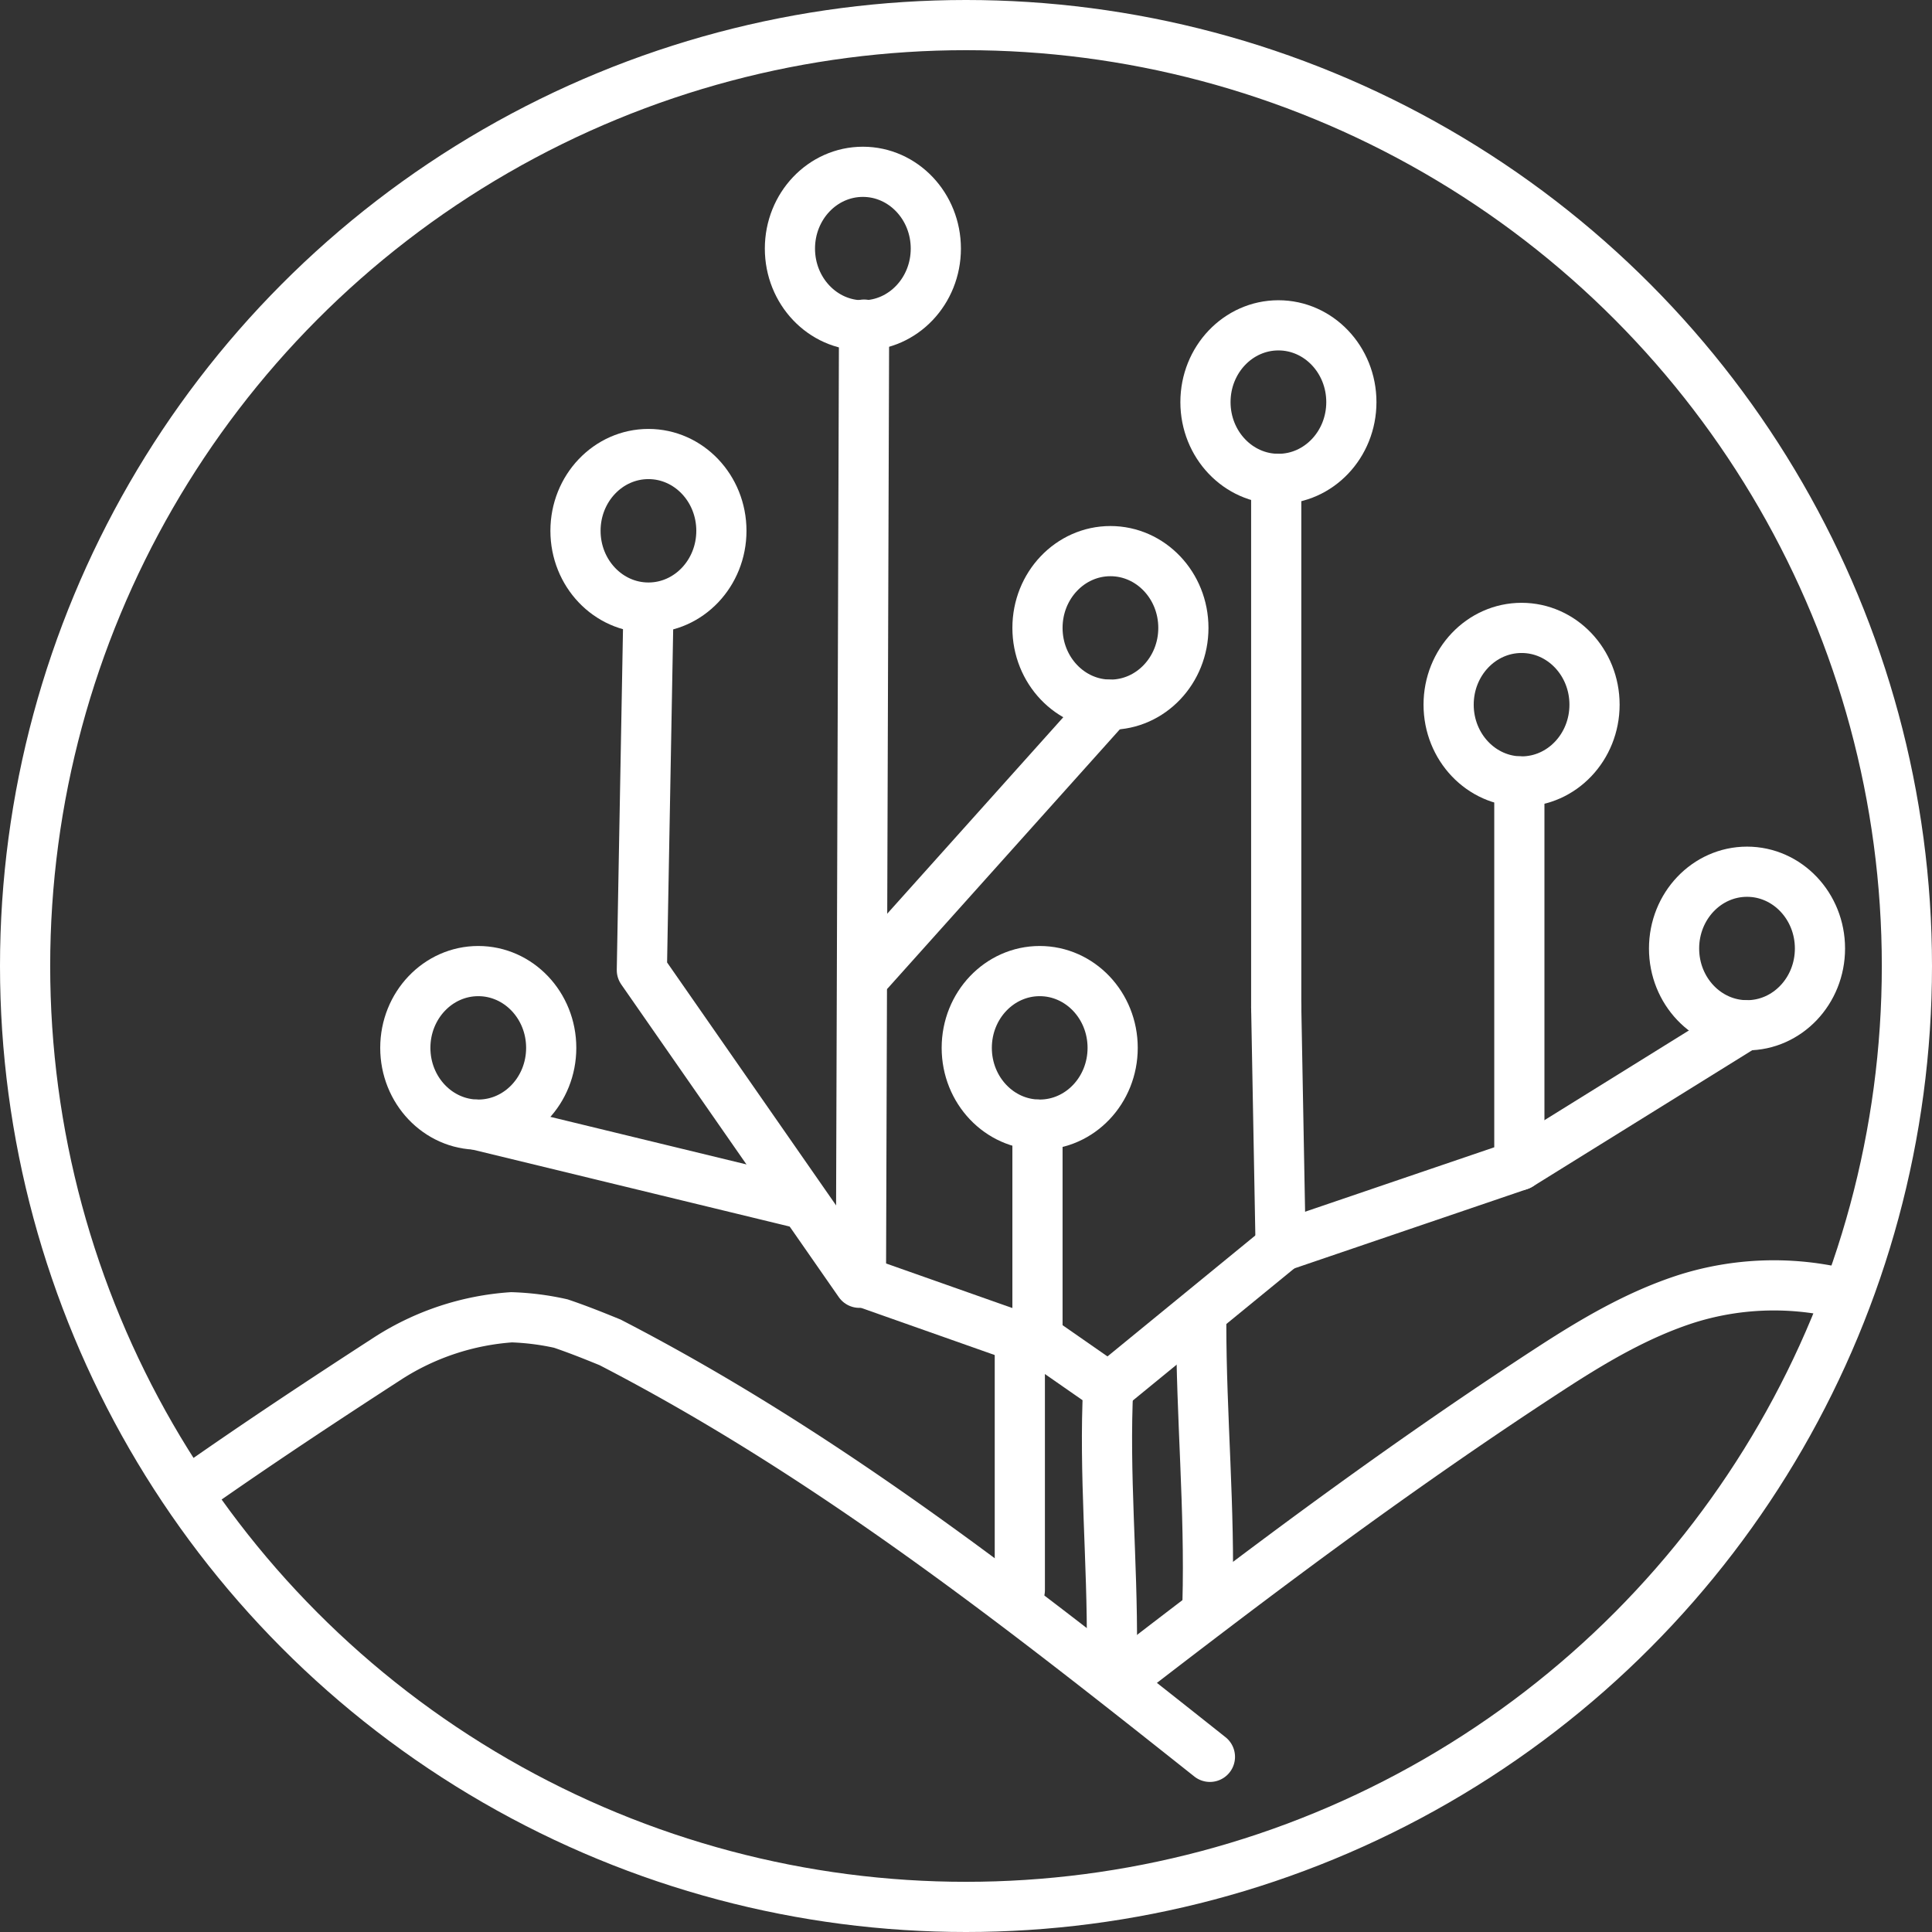 <svg xmlns="http://www.w3.org/2000/svg" viewBox="0 0 616 616"><rect x="0" y="0" width="616" height="616" fill="#333333" stroke="none"/><defs><style>.cls-1,.cls-2{fill:none;stroke:#fff;stroke-linecap:round;stroke-width:16px;}.cls-1{stroke-linejoin:round;}.cls-2{stroke-miterlimit:10;}</style></defs><title>Asset 6</title><g id="Layer_2" data-name="Layer 2"><g id="Layer_1-2" data-name="Layer 1"><circle class="cls-1" cx="308" cy="308" r="300"/><ellipse class="cls-1" cx="206.75" cy="169.24" rx="23.26" ry="24.48"/><ellipse class="cls-1" cx="275.12" cy="79.26" rx="23.26" ry="24.48"/><ellipse class="cls-1" cx="354.05" cy="200.2" rx="23.26" ry="24.48"/><ellipse class="cls-1" cx="407.61" cy="128.21" rx="23.26" ry="24.48"/><ellipse class="cls-1" cx="485.14" cy="224.68" rx="23.26" ry="24.48"/><path class="cls-1" d="M274,409l-69.15-99.4-.2-.29c.51-28.13,2.1-114.87,2.1-114.87"/><line class="cls-1" x1="277.23" y1="309.62" x2="353.35" y2="224.68"/><line class="cls-1" x1="406.91" y1="152.69" x2="406.91" y2="321.14"/><polyline class="cls-1" points="408.32 397.45 484.43 371.53 484.43 249.15"/><line class="cls-1" x1="406.91" y1="321.14" x2="408.32" y2="397.45"/><line class="cls-1" x1="330.79" y1="426.25" x2="330.79" y2="358.58"/><ellipse class="cls-1" cx="331.5" cy="334.1" rx="23.26" ry="24.48"/><ellipse class="cls-1" cx="557.02" cy="302.42" rx="23.26" ry="24.48"/><ellipse class="cls-1" cx="152.49" cy="334.1" rx="23.26" ry="24.48"/><line class="cls-1" x1="556.32" y1="326.9" x2="484.5" y2="371.5"/><line class="cls-1" x1="151.78" y1="358.58" x2="254.5" y2="383.5"/><path class="cls-2" d="M353.35,442.08c-1.41,27.82,1.41,55.64,1.17,83.92"/><path class="cls-2" d="M383,421.93c0,29.64,2.82,59.28,2,89.26"/><path class="cls-2" d="M325.16,507V426.25"/><path class="cls-2" d="M586,412.1A92.75,92.75,0,0,0,538.08,414c-15.9,5.05-30.31,13.63-44.23,22.7-28.77,18.74-56.82,38.58-84.4,59.07C393.85,507.36,378.4,519.15,363,531"/><path class="cls-2" d="M63,473.7C82.57,460,102.21,447,123.81,433a83.36,83.36,0,0,1,39.28-13,84.46,84.46,0,0,1,15.71,2c5.9,2,10.81,4,15.72,6,69.71,36,130.59,84,191.25,132.15"/><line class="cls-1" x1="275.5" y1="103.5" x2="274.5" y2="408.5"/><line class="cls-2" x1="325.5" y1="426.5" x2="274.5" y2="408.5"/><line class="cls-1" x1="408.5" y1="397.5" x2="353.5" y2="442.5"/><line class="cls-2" x1="330.5" y1="426.5" x2="353.5" y2="442.5"/></g></g></svg>